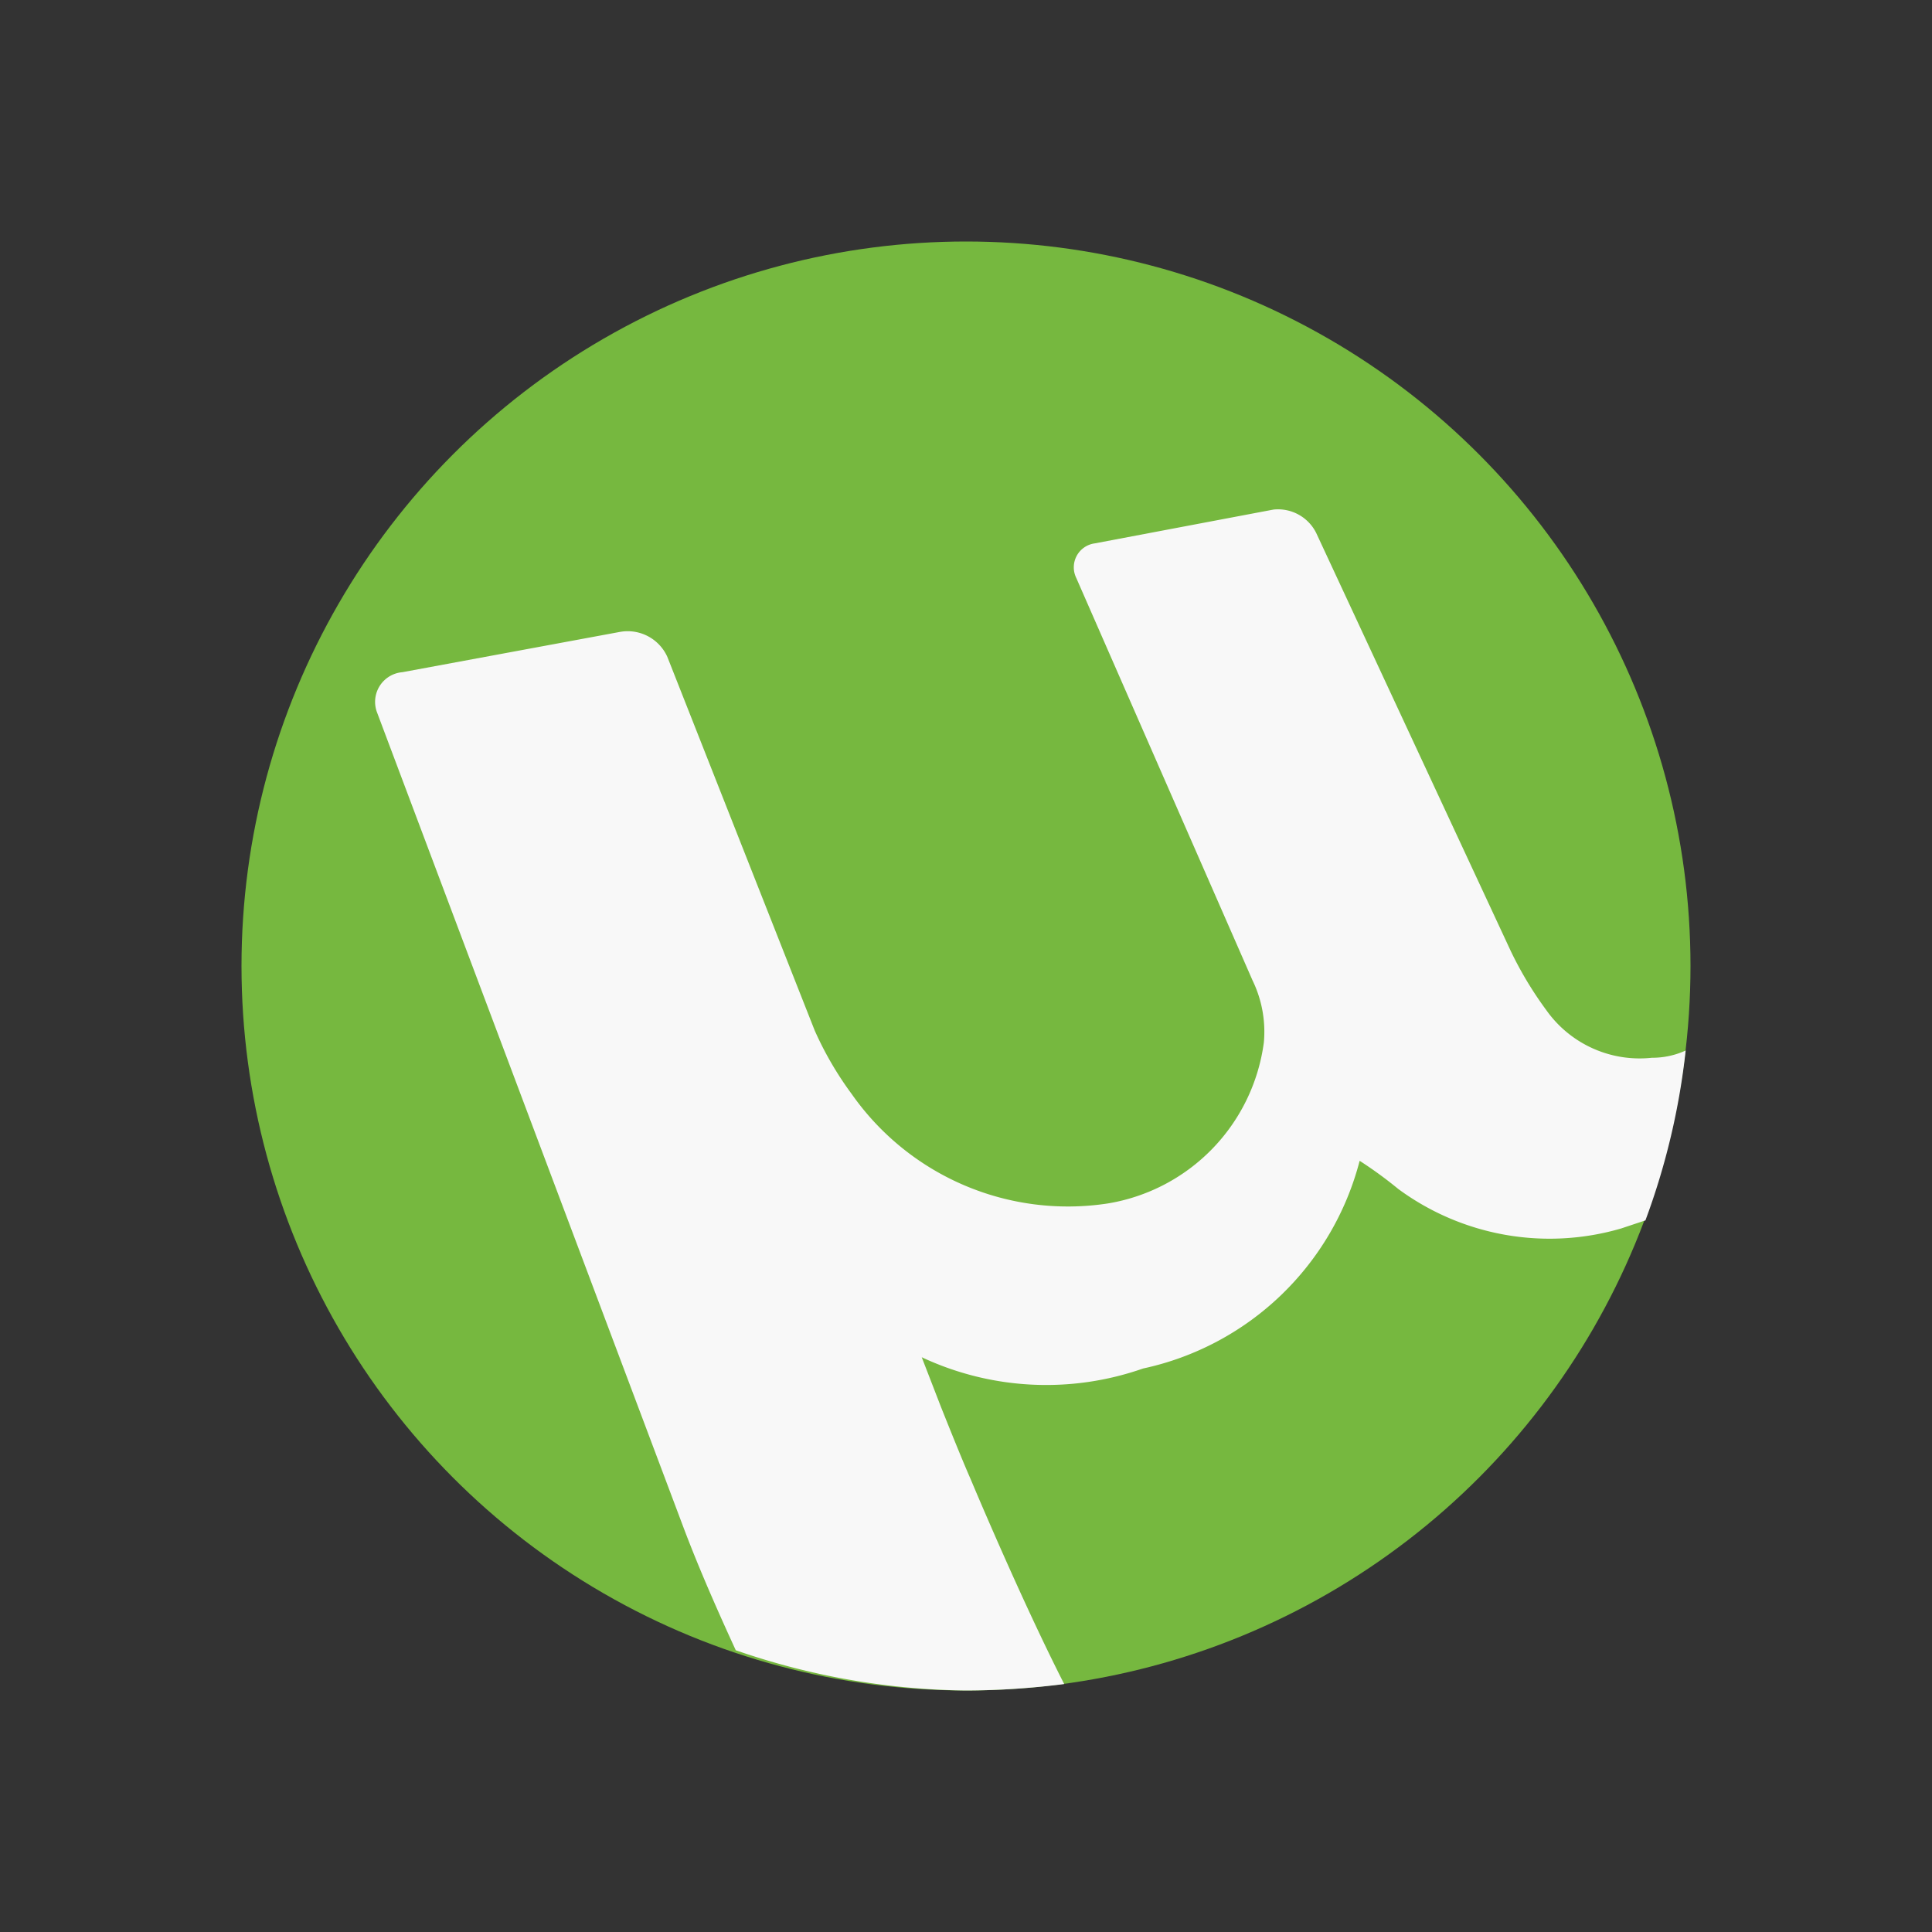<svg xmlns="http://www.w3.org/2000/svg" viewBox="0 0 24 24"><rect x="0" y="0" width="24" height="24" fill="#333333" stroke="none"/><g id="Files"><circle cx="12" cy="12" r="9" fill="#76b83f"/><path d="M20.52,13.14a1.42,1.42,0,0,1-1.31-.59,4.57,4.57,0,0,1-.44-.73l-2.42-5.2a.53.53,0,0,0-.53-.29l-2.22.42a.3.3,0,0,0-.23.43l2.19,5a1.46,1.46,0,0,1,.14.77,2.34,2.34,0,0,1-1.94,2,3.28,3.28,0,0,1-3.18-1.36,4.18,4.18,0,0,1-.46-.79L8.29,8.16a.54.54,0,0,0-.59-.31L5,8.35a.37.37,0,0,0-.32.49L8.5,19c.19.5.41,1,.64,1.5A9,9,0,0,0,12,21a9.87,9.87,0,0,0,1.22-.08c-.55-1.08-1.16-2.54-1.16-2.54-.11-.25-.27-.65-.37-.9l-.24-.62A3.64,3.64,0,0,0,14.2,17a3.55,3.55,0,0,0,2.69-2.58,5.14,5.14,0,0,1,.48.35,3.17,3.17,0,0,0,2.77.49l.3-.1a8.78,8.78,0,0,0,.5-2.11A1,1,0,0,1,20.52,13.14Z" fill="#f8f8f8" fill-rule="evenodd"/></g></svg>